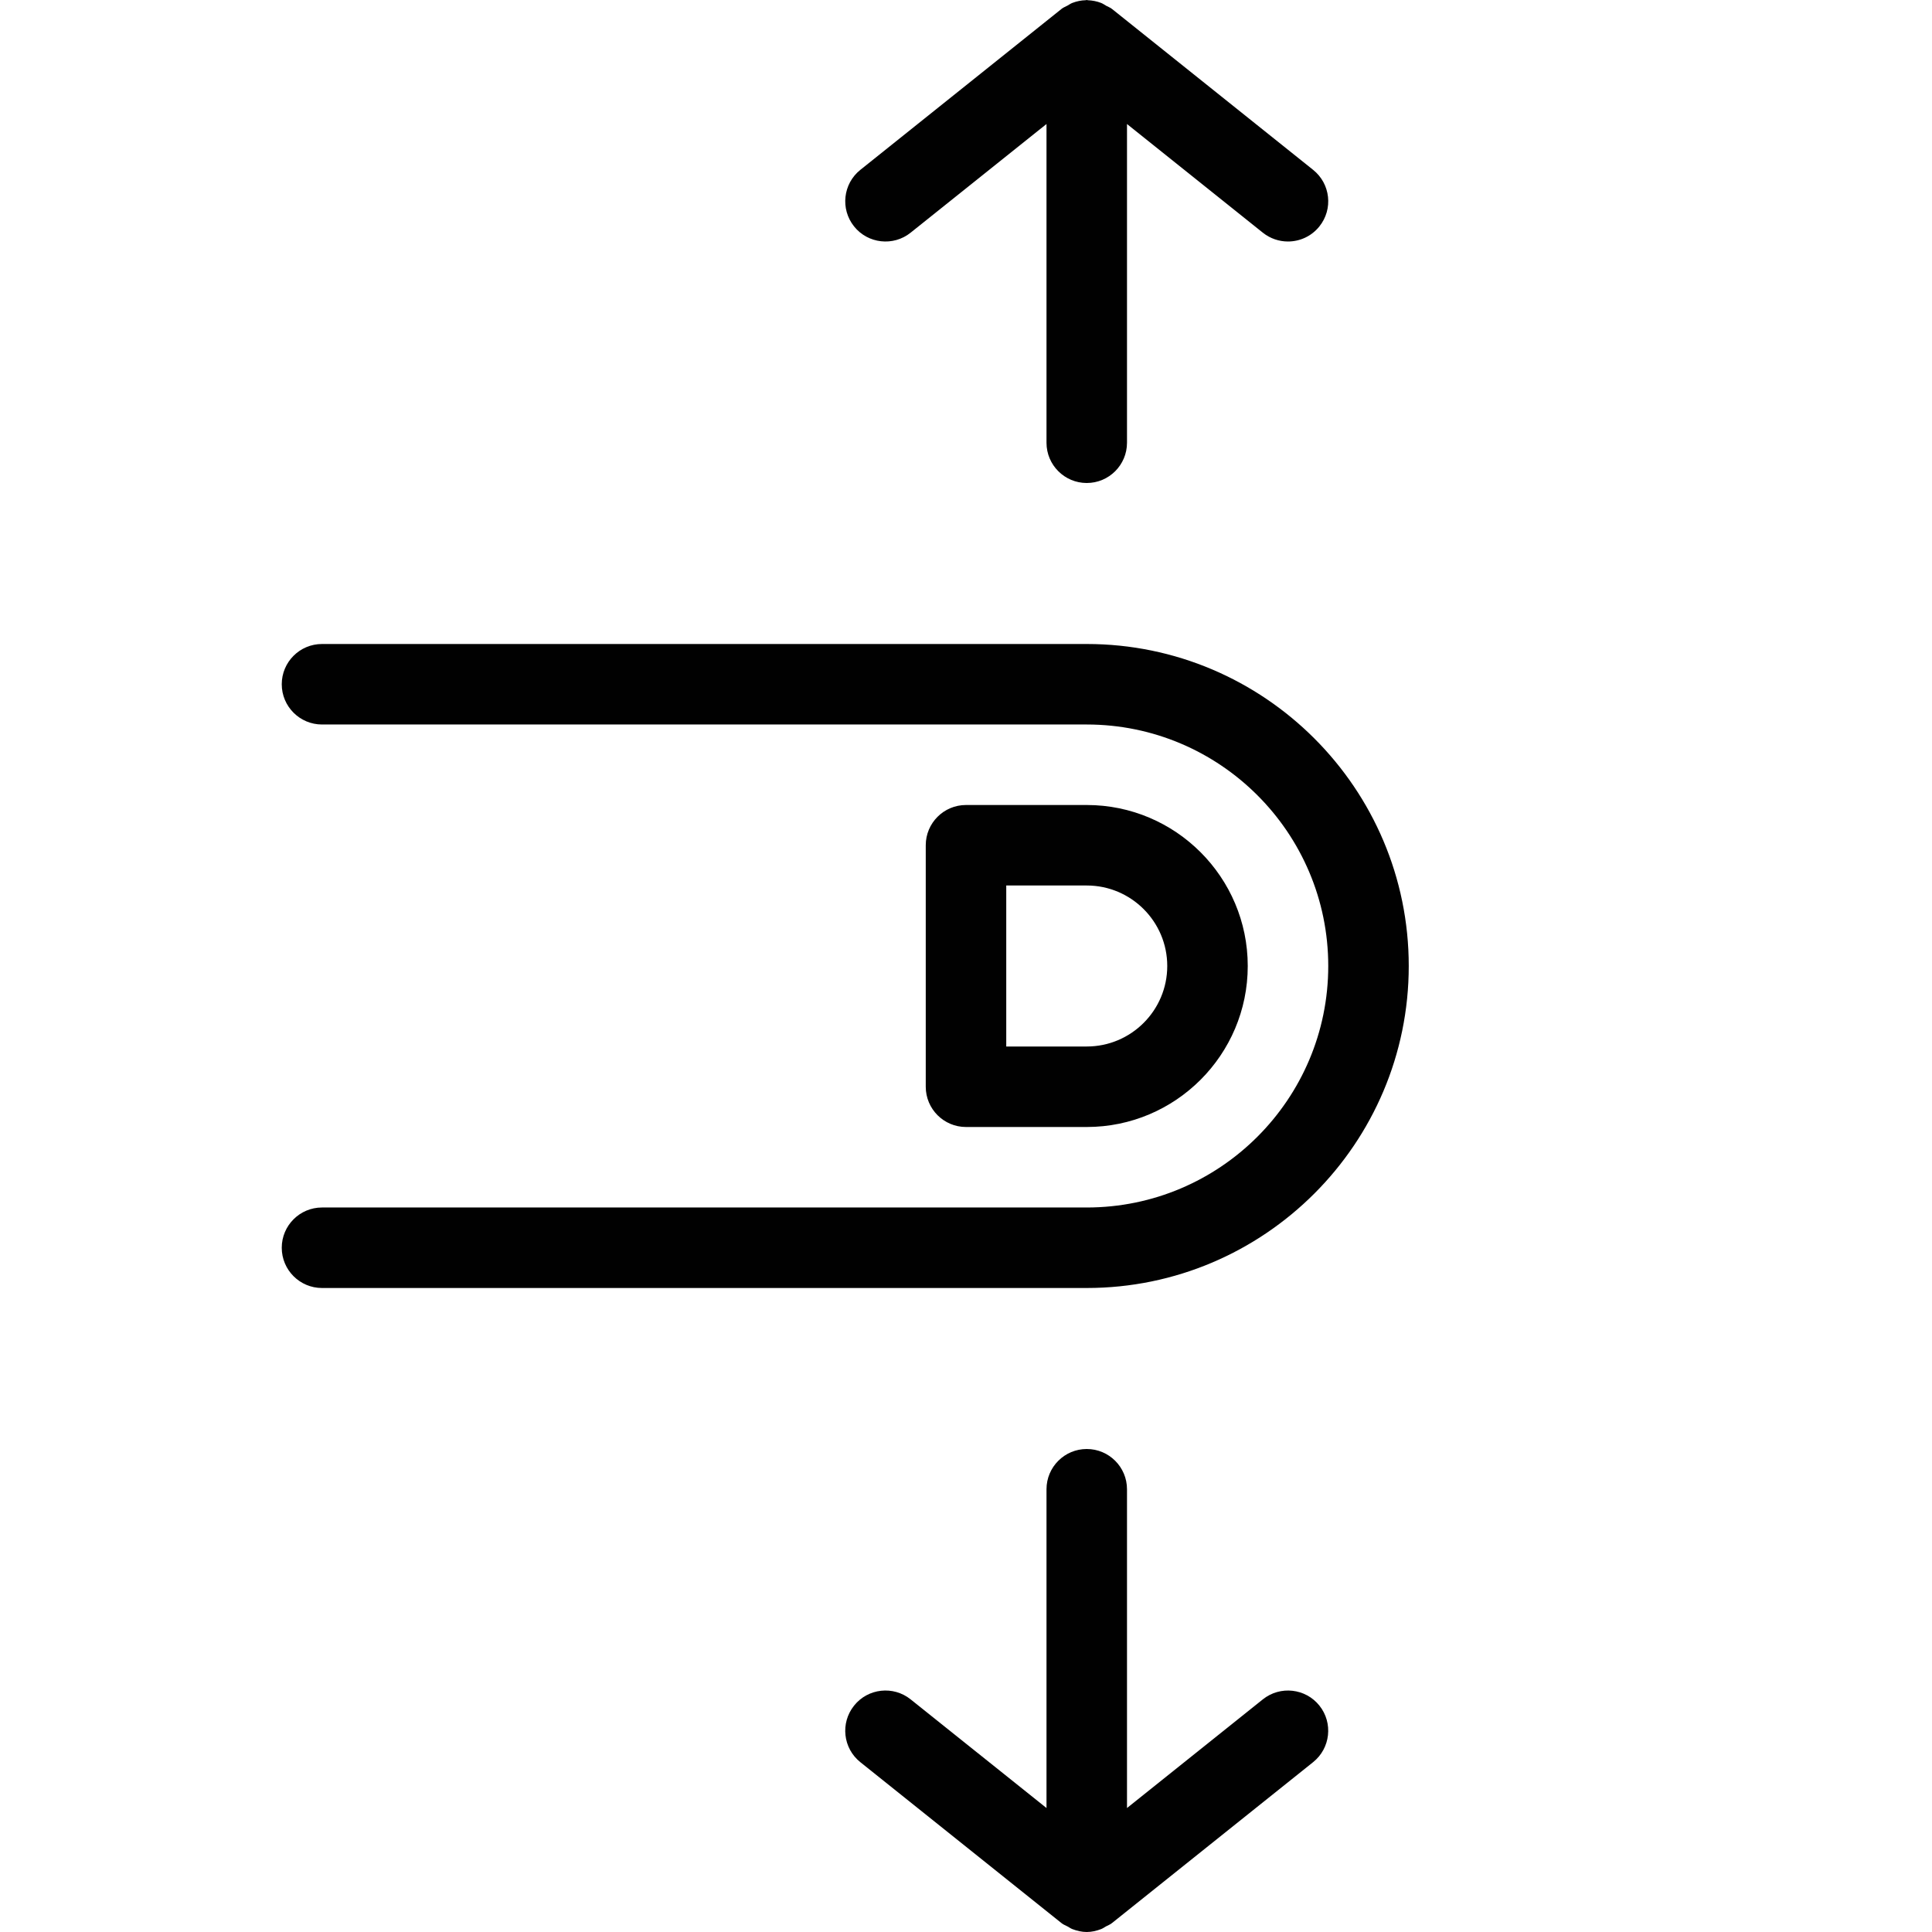 <?xml version="1.0" encoding="utf-8"?>
<!-- Generator: Adobe Illustrator 17.0.0, SVG Export Plug-In . SVG Version: 6.00 Build 0)  -->
<!DOCTYPE svg PUBLIC "-//W3C//DTD SVG 1.1//EN" "http://www.w3.org/Graphics/SVG/1.1/DTD/svg11.dtd">
<svg version="1.1" id="Layer_1" xmlns="http://www.w3.org/2000/svg" xmlns:xlink="http://www.w3.org/1999/xlink" x="0px" y="0px"
	 width="48px" height="48px" viewBox="0 0 48 48" enable-background="new 0 0 48 48" xml:space="preserve">
<g>
	<path fill="#010101" d="M35,24c0-4.411-3.589-8-8-8H8c-0.552,0-1,0.448-1,1s0.448,1,1,1h19c3.309,0,6,2.691,6,6s-2.691,6-6,6H8
		c-0.552,0-1,0.448-1,1s0.448,1,1,1h19C31.411,32,35,28.411,35,24z"/>
	<path fill="#010101" d="M22.624,5.781L26,3.081V11c0,0.552,0.448,1,1,1s1-0.448,1-1V3.081l3.375,2.7C31.559,5.928,31.78,6,31.999,6
		c0.293,0,0.584-0.128,0.781-0.375c0.346-0.431,0.276-1.06-0.156-1.405l-5-4c-0.042-0.034-0.093-0.05-0.139-0.076
		c-0.044-0.025-0.083-0.054-0.13-0.072c-0.105-0.04-0.214-0.062-0.325-0.066C27.02,0.006,27.011,0,27,0
		c-0.009,0-0.017,0.005-0.026,0.005c-0.113,0.003-0.224,0.026-0.331,0.067c-0.045,0.017-0.082,0.045-0.124,0.068
		c-0.048,0.027-0.1,0.044-0.144,0.08l-5,4c-0.431,0.344-0.501,0.974-0.156,1.405C21.563,6.056,22.194,6.126,22.624,5.781z"/>
	<path fill="#010101" d="M31.375,42.22L28,44.92V37c0-0.552-0.448-1-1-1s-1,0.448-1,1v7.92l-3.376-2.7
		c-0.43-0.345-1.061-0.276-1.405,0.156c-0.345,0.431-0.276,1.06,0.156,1.405l5,4c0.046,0.037,0.101,0.056,0.151,0.083
		c0.039,0.021,0.073,0.047,0.114,0.063C26.757,47.972,26.878,48,27,48c0.122,0,0.243-0.028,0.359-0.073
		c0.043-0.017,0.078-0.043,0.117-0.065c0.049-0.027,0.103-0.045,0.148-0.082l5-4c0.431-0.345,0.501-0.974,0.156-1.405
		C32.436,41.945,31.806,41.875,31.375,42.22z"/>
	<path fill="#010101" d="M27,28c2.206,0,4-1.794,4-4s-1.794-4-4-4h-3c-0.552,0-1,0.448-1,1v6c0,0.552,0.448,1,1,1H27z M25,22h2
		c1.103,0,2,0.897,2,2s-0.897,2-2,2h-2V22z"/>
</g>
<g id="nyt_x5F_exporter_x5F_info" display="none">
</g>
</svg>
